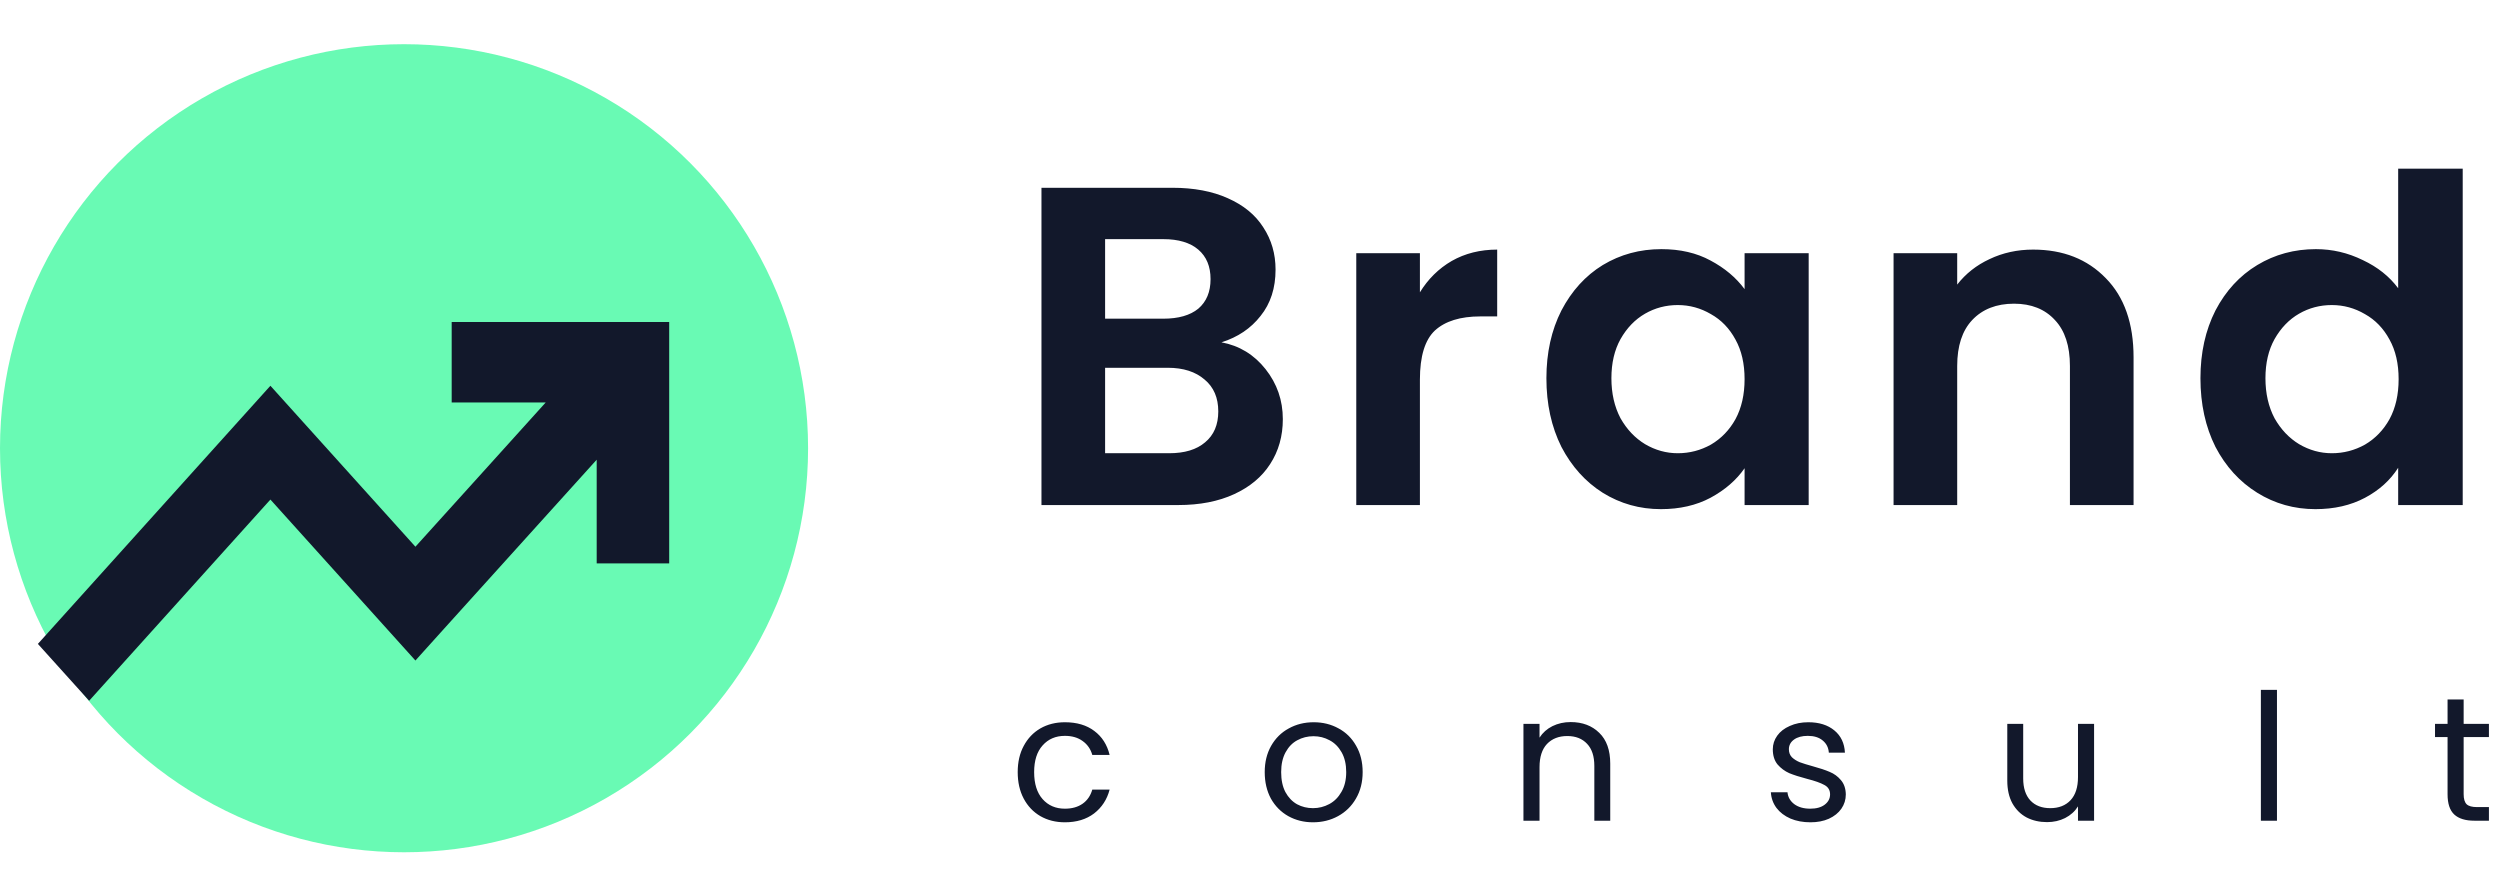 <svg width="198" height="71" viewBox="0 0 198 71" fill="none" xmlns="http://www.w3.org/2000/svg">
<circle cx="32" cy="35.5" r="32" fill="#69FAB4"/>
<path d="M35.773 25.5H53V44.623H47.258V36.409L42.724 41.429C40.125 44.305 37.528 47.182 34.931 50.06L32.901 52.313L21.416 39.565L7.06 55.5L3 50.997L21.416 30.552L32.901 43.3L38.67 36.916L43.221 31.874H35.773V25.5Z" fill="#12182B"/>
<path d="M96.74 27.112C98.156 27.376 99.32 28.084 100.232 29.236C101.144 30.388 101.6 31.708 101.6 33.196C101.6 34.54 101.264 35.728 100.592 36.76C99.944 37.768 98.996 38.56 97.748 39.136C96.5 39.712 95.024 40 93.32 40H82.484V14.872H92.852C94.556 14.872 96.02 15.148 97.244 15.7C98.492 16.252 99.428 17.02 100.052 18.004C100.7 18.988 101.024 20.104 101.024 21.352C101.024 22.816 100.628 24.04 99.836 25.024C99.068 26.008 98.036 26.704 96.74 27.112ZM87.524 25.24H92.132C93.332 25.24 94.256 24.976 94.904 24.448C95.552 23.896 95.876 23.116 95.876 22.108C95.876 21.1 95.552 20.32 94.904 19.768C94.256 19.216 93.332 18.94 92.132 18.94H87.524V25.24ZM92.6 35.896C93.824 35.896 94.772 35.608 95.444 35.032C96.14 34.456 96.488 33.64 96.488 32.584C96.488 31.504 96.128 30.664 95.408 30.064C94.688 29.44 93.716 29.128 92.492 29.128H87.524V35.896H92.6ZM112.457 23.152C113.105 22.096 113.945 21.268 114.977 20.668C116.033 20.068 117.233 19.768 118.577 19.768V25.06H117.245C115.661 25.06 114.461 25.432 113.645 26.176C112.853 26.92 112.457 28.216 112.457 30.064V40H107.417V20.056H112.457V23.152ZM122.475 29.956C122.475 27.94 122.871 26.152 123.663 24.592C124.479 23.032 125.571 21.832 126.939 20.992C128.331 20.152 129.879 19.732 131.583 19.732C133.071 19.732 134.367 20.032 135.471 20.632C136.599 21.232 137.499 21.988 138.171 22.9V20.056H143.247V40H138.171V37.084C137.523 38.02 136.623 38.8 135.471 39.424C134.343 40.024 133.035 40.324 131.547 40.324C129.867 40.324 128.331 39.892 126.939 39.028C125.571 38.164 124.479 36.952 123.663 35.392C122.871 33.808 122.475 31.996 122.475 29.956ZM138.171 30.028C138.171 28.804 137.931 27.76 137.451 26.896C136.971 26.008 136.323 25.336 135.507 24.88C134.691 24.4 133.815 24.16 132.879 24.16C131.943 24.16 131.079 24.388 130.287 24.844C129.495 25.3 128.847 25.972 128.343 26.86C127.863 27.724 127.623 28.756 127.623 29.956C127.623 31.156 127.863 32.212 128.343 33.124C128.847 34.012 129.495 34.696 130.287 35.176C131.103 35.656 131.967 35.896 132.879 35.896C133.815 35.896 134.691 35.668 135.507 35.212C136.323 34.732 136.971 34.06 137.451 33.196C137.931 32.308 138.171 31.252 138.171 30.028ZM161.022 19.768C163.398 19.768 165.318 20.524 166.782 22.036C168.246 23.524 168.978 25.612 168.978 28.3V40H163.938V28.984C163.938 27.4 163.542 26.188 162.75 25.348C161.958 24.484 160.878 24.052 159.51 24.052C158.118 24.052 157.014 24.484 156.198 25.348C155.406 26.188 155.01 27.4 155.01 28.984V40H149.97V20.056H155.01V22.54C155.682 21.676 156.534 21.004 157.566 20.524C158.622 20.02 159.774 19.768 161.022 19.768ZM174.275 29.956C174.275 27.94 174.671 26.152 175.463 24.592C176.279 23.032 177.383 21.832 178.775 20.992C180.167 20.152 181.715 19.732 183.419 19.732C184.715 19.732 185.951 20.02 187.127 20.596C188.303 21.148 189.239 21.892 189.935 22.828V13.36H195.047V40H189.935V37.048C189.311 38.032 188.435 38.824 187.307 39.424C186.179 40.024 184.871 40.324 183.383 40.324C181.703 40.324 180.167 39.892 178.775 39.028C177.383 38.164 176.279 36.952 175.463 35.392C174.671 33.808 174.275 31.996 174.275 29.956ZM189.971 30.028C189.971 28.804 189.731 27.76 189.251 26.896C188.771 26.008 188.123 25.336 187.307 24.88C186.491 24.4 185.615 24.16 184.679 24.16C183.743 24.16 182.879 24.388 182.087 24.844C181.295 25.3 180.647 25.972 180.143 26.86C179.663 27.724 179.423 28.756 179.423 29.956C179.423 31.156 179.663 32.212 180.143 33.124C180.647 34.012 181.295 34.696 182.087 35.176C182.903 35.656 183.767 35.896 184.679 35.896C185.615 35.896 186.491 35.668 187.307 35.212C188.123 34.732 188.771 34.06 189.251 33.196C189.731 32.308 189.971 31.252 189.971 30.028Z" fill="#12182B"/>
<path d="M80.602 61.15C80.602 60.357 80.761 59.666 81.078 59.078C81.395 58.481 81.834 58.019 82.394 57.692C82.963 57.365 83.612 57.202 84.34 57.202C85.283 57.202 86.057 57.431 86.664 57.888C87.28 58.345 87.686 58.98 87.882 59.792H86.51C86.379 59.325 86.123 58.957 85.74 58.686C85.367 58.415 84.9 58.28 84.34 58.28C83.612 58.28 83.024 58.532 82.576 59.036C82.128 59.531 81.904 60.235 81.904 61.15C81.904 62.074 82.128 62.788 82.576 63.292C83.024 63.796 83.612 64.048 84.34 64.048C84.9 64.048 85.367 63.917 85.74 63.656C86.113 63.395 86.37 63.021 86.51 62.536H87.882C87.677 63.32 87.266 63.95 86.65 64.426C86.034 64.893 85.264 65.126 84.34 65.126C83.612 65.126 82.963 64.963 82.394 64.636C81.834 64.309 81.395 63.847 81.078 63.25C80.761 62.653 80.602 61.953 80.602 61.15ZM103.988 65.126C103.269 65.126 102.616 64.963 102.028 64.636C101.449 64.309 100.992 63.847 100.656 63.25C100.329 62.643 100.166 61.943 100.166 61.15C100.166 60.366 100.334 59.675 100.67 59.078C101.015 58.471 101.482 58.009 102.07 57.692C102.658 57.365 103.316 57.202 104.044 57.202C104.772 57.202 105.43 57.365 106.018 57.692C106.606 58.009 107.068 58.467 107.404 59.064C107.749 59.661 107.922 60.357 107.922 61.15C107.922 61.943 107.745 62.643 107.39 63.25C107.045 63.847 106.573 64.309 105.976 64.636C105.379 64.963 104.716 65.126 103.988 65.126ZM103.988 64.006C104.445 64.006 104.875 63.899 105.276 63.684C105.677 63.469 105.999 63.147 106.242 62.718C106.494 62.289 106.62 61.766 106.62 61.15C106.62 60.534 106.499 60.011 106.256 59.582C106.013 59.153 105.696 58.835 105.304 58.63C104.912 58.415 104.487 58.308 104.03 58.308C103.563 58.308 103.134 58.415 102.742 58.63C102.359 58.835 102.051 59.153 101.818 59.582C101.585 60.011 101.468 60.534 101.468 61.15C101.468 61.775 101.58 62.303 101.804 62.732C102.037 63.161 102.345 63.483 102.728 63.698C103.111 63.903 103.531 64.006 103.988 64.006ZM124.395 57.188C125.328 57.188 126.084 57.473 126.663 58.042C127.242 58.602 127.531 59.414 127.531 60.478V65H126.271V60.66C126.271 59.895 126.08 59.311 125.697 58.91C125.314 58.499 124.792 58.294 124.129 58.294C123.457 58.294 122.92 58.504 122.519 58.924C122.127 59.344 121.931 59.955 121.931 60.758V65H120.657V57.328H121.931V58.42C122.183 58.028 122.524 57.725 122.953 57.51C123.392 57.295 123.872 57.188 124.395 57.188ZM143.388 65.126C142.8 65.126 142.273 65.028 141.806 64.832C141.339 64.627 140.971 64.347 140.7 63.992C140.429 63.628 140.28 63.213 140.252 62.746H141.568C141.605 63.129 141.783 63.441 142.1 63.684C142.427 63.927 142.851 64.048 143.374 64.048C143.859 64.048 144.242 63.941 144.522 63.726C144.802 63.511 144.942 63.241 144.942 62.914C144.942 62.578 144.793 62.331 144.494 62.172C144.195 62.004 143.733 61.841 143.108 61.682C142.539 61.533 142.072 61.383 141.708 61.234C141.353 61.075 141.045 60.847 140.784 60.548C140.532 60.24 140.406 59.839 140.406 59.344C140.406 58.952 140.523 58.593 140.756 58.266C140.989 57.939 141.321 57.683 141.75 57.496C142.179 57.3 142.669 57.202 143.22 57.202C144.069 57.202 144.755 57.417 145.278 57.846C145.801 58.275 146.081 58.863 146.118 59.61H144.844C144.816 59.209 144.653 58.887 144.354 58.644C144.065 58.401 143.673 58.28 143.178 58.28C142.721 58.28 142.357 58.378 142.086 58.574C141.815 58.77 141.68 59.027 141.68 59.344C141.68 59.596 141.759 59.806 141.918 59.974C142.086 60.133 142.291 60.263 142.534 60.366C142.786 60.459 143.131 60.567 143.57 60.688C144.121 60.837 144.569 60.987 144.914 61.136C145.259 61.276 145.553 61.491 145.796 61.78C146.048 62.069 146.179 62.447 146.188 62.914C146.188 63.334 146.071 63.712 145.838 64.048C145.605 64.384 145.273 64.65 144.844 64.846C144.424 65.033 143.939 65.126 143.388 65.126ZM165.851 57.328V65H164.577V63.866C164.334 64.258 163.993 64.566 163.555 64.79C163.125 65.005 162.649 65.112 162.127 65.112C161.529 65.112 160.993 64.991 160.517 64.748C160.041 64.496 159.663 64.123 159.383 63.628C159.112 63.133 158.977 62.531 158.977 61.822V57.328H160.237V61.654C160.237 62.41 160.428 62.993 160.811 63.404C161.193 63.805 161.716 64.006 162.379 64.006C163.06 64.006 163.597 63.796 163.989 63.376C164.381 62.956 164.577 62.345 164.577 61.542V57.328H165.851ZM180.336 54.64V65H179.062V54.64H180.336ZM195.121 58.378V62.9C195.121 63.273 195.2 63.539 195.359 63.698C195.518 63.847 195.793 63.922 196.185 63.922H197.123V65H195.975C195.266 65 194.734 64.837 194.379 64.51C194.024 64.183 193.847 63.647 193.847 62.9V58.378H192.853V57.328H193.847V55.396H195.121V57.328H197.123V58.378H195.121Z" fill="#12182B"/>
</svg>
